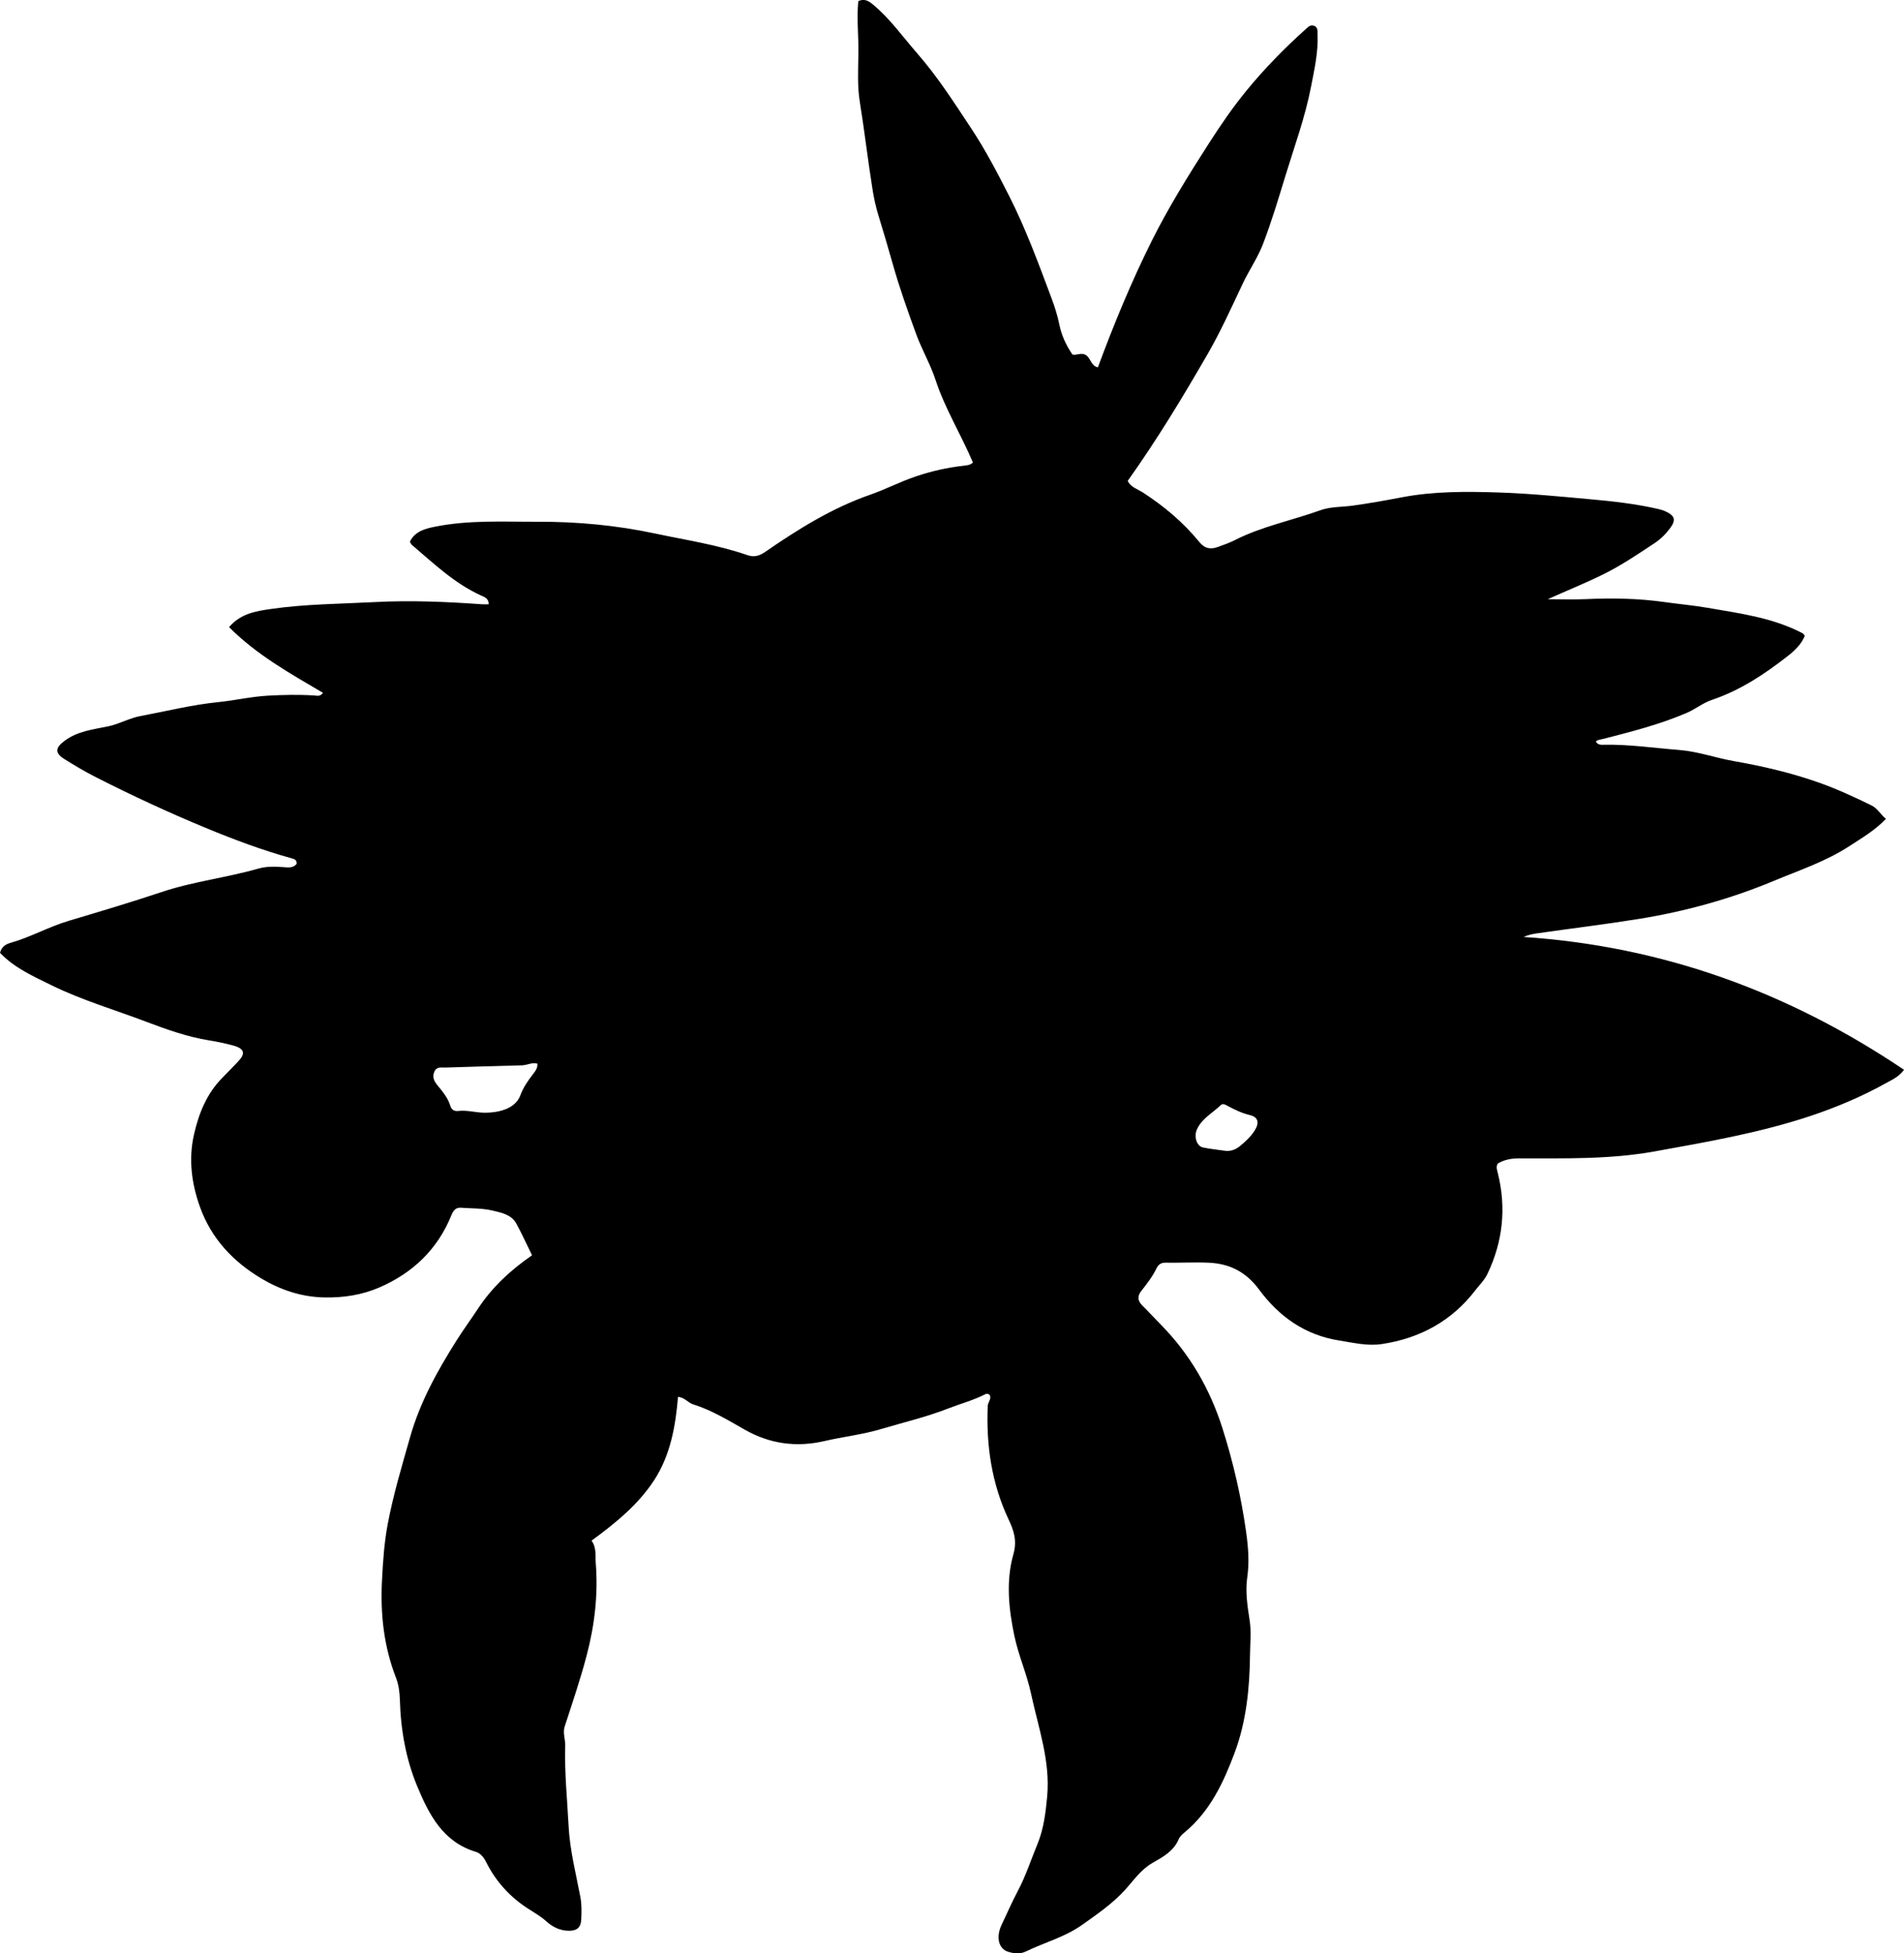 <?xml version="1.0" encoding="utf-8"?>
<!-- Generator: Adobe Illustrator 24.0.2, SVG Export Plug-In . SVG Version: 6.00 Build 0)  -->
<svg version="1.1" id="Layer_1" xmlns="http://www.w3.org/2000/svg" xmlns:xlink="http://www.w3.org/1999/xlink" x="0px" y="0px"
	 viewBox="0 0 838.74 860.37" style="enable-background:new 0 0 838.74 860.37;" xml:space="preserve">
<g>
	<path d="M234.38,552.9c-2.46-4.99-4.53-9.53-6.89-13.91c-2.21-4.08-6.69-4.87-10.54-5.79c-4.47-1.06-9.24-0.9-13.88-1.24
		c-2.44-0.18-3.45,1.38-4.27,3.41c-6.1,14.97-17.01,25.34-31.62,31.67c-7.64,3.31-15.78,4.6-24.31,4.43
		c-10.21-0.2-19.47-3.4-27.83-8.4c-12.34-7.39-21.98-17.51-27-31.59c-3.73-10.47-5.01-21.08-2.59-31.76
		c2.09-9.22,5.61-18.09,12.55-25.06c2.34-2.35,4.63-4.74,6.92-7.14c3.3-3.46,2.77-5.61-1.98-6.95c-3.52-0.99-7.13-1.72-10.74-2.31
		c-9.59-1.56-18.68-4.77-27.71-8.2c-13.99-5.31-28.44-9.52-41.89-16.14c-7.99-3.94-16.3-7.6-22.59-14.24
		c0.66-2.66,2.52-3.8,4.62-4.39c8.82-2.49,16.81-7.07,25.64-9.7c13.69-4.08,27.4-8.16,40.95-12.69c13.93-4.66,28.54-6.29,42.6-10.32
		c3.45-0.99,7.23-0.93,10.93-0.65c2.03,0.15,4.38,0.56,5.93-1.45c0.11-1.58-0.79-2.05-2.06-2.39c-12.99-3.57-25.57-8.29-38.02-13.45
		c-16.46-6.81-32.6-14.3-48.46-22.37c-4.74-2.41-9.34-5.15-13.85-7.98c-4.25-2.67-3.88-4.95,0.05-7.91
		c5.81-4.38,12.64-5.06,19.35-6.46c4.88-1.02,9.27-3.62,14.22-4.54c11.4-2.12,22.68-4.97,34.26-6.13
		c7.28-0.73,14.42-2.42,21.76-2.83c6.83-0.38,13.63-0.54,20.46-0.09c1.26,0.08,2.65,0.61,3.88-1.17
		c-14.55-8.56-29.25-16.77-41.37-28.94c5.18-6.04,11.91-7.04,18.37-7.98c15.14-2.2,30.46-2.24,45.71-3.04
		c15.78-0.83,31.49-0.18,47.21,0.95c0.97,0.07,1.96,0.01,3.1,0.01c0.02-2.58-1.87-3.17-3.43-3.88
		c-11.71-5.34-20.87-14.15-30.48-22.33c-0.35-0.3-0.51-0.84-0.82-1.37c2.27-4.58,6.65-5.7,11.06-6.59
		c14.99-3.02,30.19-2.13,45.32-2.18c17.33-0.06,34.55,1.55,51.53,5.16c13.64,2.91,27.49,4.94,40.73,9.53
		c2.91,1.01,5.2,0.43,7.84-1.39c14.51-10,29.4-19.32,46.21-25.18c6.88-2.4,13.41-5.82,20.31-8.13c6.6-2.22,13.44-3.8,20.4-4.6
		c1.76-0.2,3.64-0.32,4.61-1.5c-5.26-12.44-12.3-23.69-16.46-36.38c-2.26-6.91-6.03-13.31-8.54-20.19
		c-3.71-10.15-7.32-20.31-10.27-30.74c-2.02-7.16-4.14-14.33-6.33-21.46c-1.13-3.67-1.95-7.39-2.56-11.17
		c-2.08-12.95-3.57-25.99-5.66-38.95c-1.1-6.82-0.74-13.92-0.61-20.89c0.14-7.8-0.82-15.6-0.05-23.43c2.5-1.12,4.29-0.26,6.07,1.19
		c7.69,6.23,13.32,14.32,19.76,21.68c9.04,10.32,16.39,21.84,23.92,33.21c6.21,9.39,11.44,19.39,16.56,29.46
		c7.48,14.71,13.11,30.11,18.87,45.49c1.4,3.73,2.58,7.53,3.38,11.45c0.93,4.52,2.74,8.72,5.71,13.11c1.58,0.83,4.19-1.35,6.48,0.69
		c1.7,1.52,1.92,4.38,4.79,5.04c7.02-18.97,14.71-37.63,23.72-55.69c7.36-14.74,16.06-28.74,24.95-42.61
		c5.21-8.13,10.62-16.07,16.74-23.54c8.01-9.78,16.81-18.78,26.22-27.2c1.01-0.9,1.94-1.94,3.46-1.46c1.91,0.6,1.62,2.29,1.68,3.75
		c0.35,7.89-1.39,15.51-2.88,23.18c-2.6,13.44-7.32,26.25-11.3,39.28c-3.06,10.03-6.07,20.05-9.82,29.86
		c-2.39,6.26-6.23,11.72-9.06,17.74c-4.88,10.36-9.59,20.81-15.34,30.78c-10.98,19.03-22.34,37.8-35.23,55.91
		c1.33,2.84,4.47,3.67,6.87,5.23c9.29,6.05,17.68,13.12,24.67,21.68c2.52,3.08,5.04,3.32,8.24,2.17c2.5-0.9,5.04-1.78,7.41-2.99
		c11.95-6.07,25.12-8.64,37.62-13.14c4.55-1.64,9.53-1.4,14.31-2.05c7.26-1,14.49-2.3,21.66-3.67c14.21-2.71,28.49-2.58,42.77-2.12
		c13.43,0.44,26.84,1.77,40.24,2.98c9.96,0.9,19.84,2,29.58,4.22c1.13,0.26,2.27,0.56,3.32,1.02c4.38,1.95,4.96,3.86,2.16,7.61
		c-1.89,2.54-4.09,4.72-6.81,6.51c-7.36,4.87-14.65,9.81-22.6,13.73c-7.93,3.91-16.1,7.19-24.42,10.94c5.59,0,11.19,0.21,16.77-0.04
		c11.62-0.53,23.2-0.34,34.74,1.3c6.26,0.89,12.58,1.44,18.81,2.51c14.36,2.48,28.9,4.34,42.06,11.29c0.27,0.14,0.42,0.5,0.87,1.06
		c-1.47,3.66-4.39,6.46-7.43,8.84c-10.25,8.02-21.02,15.2-33.54,19.4c-3.93,1.32-7.22,4.06-11.07,5.72
		c-11.83,5.08-24.24,8.22-36.64,11.42c-1.11,0.29-2.33,0.27-3.37,1.15c0.83,1.66,2.45,1.47,3.79,1.45c11-0.19,21.86,1.45,32.79,2.29
		c8.36,0.64,16.24,3.53,24.44,4.96c12.75,2.23,25.35,5.19,37.56,9.54c7.82,2.78,15.37,6.28,22.84,9.93c2.62,1.28,3.93,3.9,6.35,5.93
		c-4.82,5.08-10.57,8.4-16.09,12c-10.4,6.78-22.11,10.65-33.46,15.38c-19.16,7.98-39.05,13.43-59.42,16.71
		c-14.92,2.4-29.97,4.21-44.95,6.37c-1.91,0.28-3.8,0.72-5.72,1.55c61.24,4.05,116.66,24.19,167.62,58.5
		c-2.25,3.11-5.05,4.27-7.52,5.65c-10.91,6.1-22.35,10.95-34.25,14.88c-22.22,7.33-45.16,11.28-68.07,15.43
		c-19.76,3.57-39.74,3.04-59.67,3.06c-3.5,0-6.52,0.56-9.42,2.26c-0.94,1.49-0.31,2.95,0.04,4.38c3.75,15.31,2.18,30.03-4.61,44.25
		c-1.33,2.79-3.52,4.82-5.32,7.19c-10.43,13.62-24.46,21.18-41.2,23.71c-6.27,0.95-12.53-0.57-18.81-1.57
		c-15.14-2.4-26.55-10.62-35.28-22.44c-5.78-7.83-13.04-11.43-22.25-11.83c-6.32-0.27-12.66,0.1-18.99-0.01
		c-2.04-0.04-3.18,0.96-3.92,2.48c-1.77,3.62-4.19,6.78-6.66,9.9c-1.94,2.45-1.69,4.43,0.45,6.55c2.72,2.69,5.3,5.52,7.99,8.25
		c12.87,13.05,21.74,28.39,27.29,45.87c4.74,14.96,8.23,30.16,10.4,45.66c0.92,6.56,1.46,13.19,0.49,19.88
		c-0.91,6.29,0.07,12.64,1.03,18.81c0.82,5.2,0.23,10.25,0.18,15.35c-0.14,14.7-1.66,29.46-6.78,43.14
		c-4.84,12.94-10.82,25.8-22.03,35.04c-1.01,0.84-2.11,1.84-2.6,3c-2.23,5.31-6.96,7.84-11.52,10.44c-5.16,2.94-8.4,7.82-12.2,11.98
		c-5.6,6.13-12.28,10.68-18.91,15.38c-7.53,5.34-16.52,7.69-24.72,11.67c-2.49,1.21-5.26,0.93-7.84,0.11
		c-4.23-1.34-5.38-6.54-2.8-11.92c2.37-4.93,4.52-9.97,7.09-14.79c3.54-6.64,5.81-13.79,8.67-20.69c2.72-6.57,3.62-13.77,4.28-20.9
		c1.46-15.77-3.9-30.43-7.12-45.47c-1.85-8.65-5.51-16.7-7.32-25.35c-2.52-12.02-3.77-24.19-0.43-35.98
		c1.71-6.05,0.17-10.43-2.13-15.33c-7.45-15.83-9.89-32.57-9.18-49.91c0.07-1.69,1.6-2.98,1.01-4.67c-0.65-0.94-1.58-0.82-2.27-0.47
		c-5.2,2.66-10.85,4.13-16.25,6.24c-9.61,3.75-19.68,6.1-29.56,9.05c-8.11,2.42-16.54,3.33-24.76,5.24
		c-12.36,2.87-24.08,1.32-35.16-4.97c-7.37-4.19-14.62-8.63-22.81-11.19c-2.2-0.69-3.62-2.97-6.63-3.3
		c-1.09,12.93-3.33,25.7-10.52,36.72c-7.04,10.79-16.99,18.88-27.58,26.63c2.27,3.06,1.59,6.44,1.85,9.69
		c1.11,13.88-0.44,27.36-4,40.9c-2.78,10.6-6.31,20.89-9.68,31.27c-0.92,2.83,0.32,5.61,0.24,8.41
		c-0.35,11.93,0.89,23.83,1.51,35.71c0.54,10.38,3.22,20.67,5.16,30.96c0.63,3.34,0.54,6.64,0.38,9.95
		c-0.16,3.56-1.98,4.97-5.5,4.93c-3.89-0.04-7.14-1.67-9.9-4.17c-2.5-2.27-5.38-3.86-8.17-5.67c-7.93-5.15-14.1-11.96-18.34-20.46
		c-1-2-2.41-3.82-4.5-4.45c-14.38-4.34-20.5-16.14-25.71-28.58c-5.13-12.25-7.4-25.18-7.77-38.44c-0.09-3.35-0.56-6.71-1.74-9.75
		c-5.34-13.78-6.88-27.98-6.14-42.65c0.42-8.33,0.98-16.72,2.5-24.81c2.45-12.99,6.27-25.73,9.9-38.49
		c4.38-15.44,12-29.13,20.46-42.54c3.02-4.79,6.37-9.33,9.46-14.03C216.82,566.91,224.85,559.49,234.38,552.9z M236.73,468.49
		c-2.34-0.68-4.49,0.69-6.77,0.74c-11.27,0.27-22.55,0.64-33.82,0.99c-1.75,0.05-3.71-0.54-4.75,1.72
		c-1.07,2.32-0.28,4.12,1.19,5.93c2.3,2.83,4.71,5.59,5.79,9.21c0.49,1.64,1.72,2.47,3.42,2.26c3.86-0.47,7.6,0.69,11.38,0.75
		c7.25,0.11,14.02-2.1,16.05-7.64c1.29-3.53,3.36-6.44,5.57-9.33C235.79,471.79,236.89,470.52,236.73,468.49z M540.31,506.96
		c2.29,0.03,4.22-0.76,5.96-2.2c2.43-2.01,4.72-4.11,6.44-6.82c2.12-3.34,1.61-5.92-2.11-6.79c-3.48-0.81-6.54-2.33-9.62-3.94
		c-1.02-0.53-2.2-1.43-3.21-0.45c-3.57,3.41-8.19,5.82-10.42,10.5c-1.58,3.32-0.21,7.6,2.64,8.17
		C533.39,506.12,536.87,506.46,540.31,506.96z"/>
</g>
</svg>
